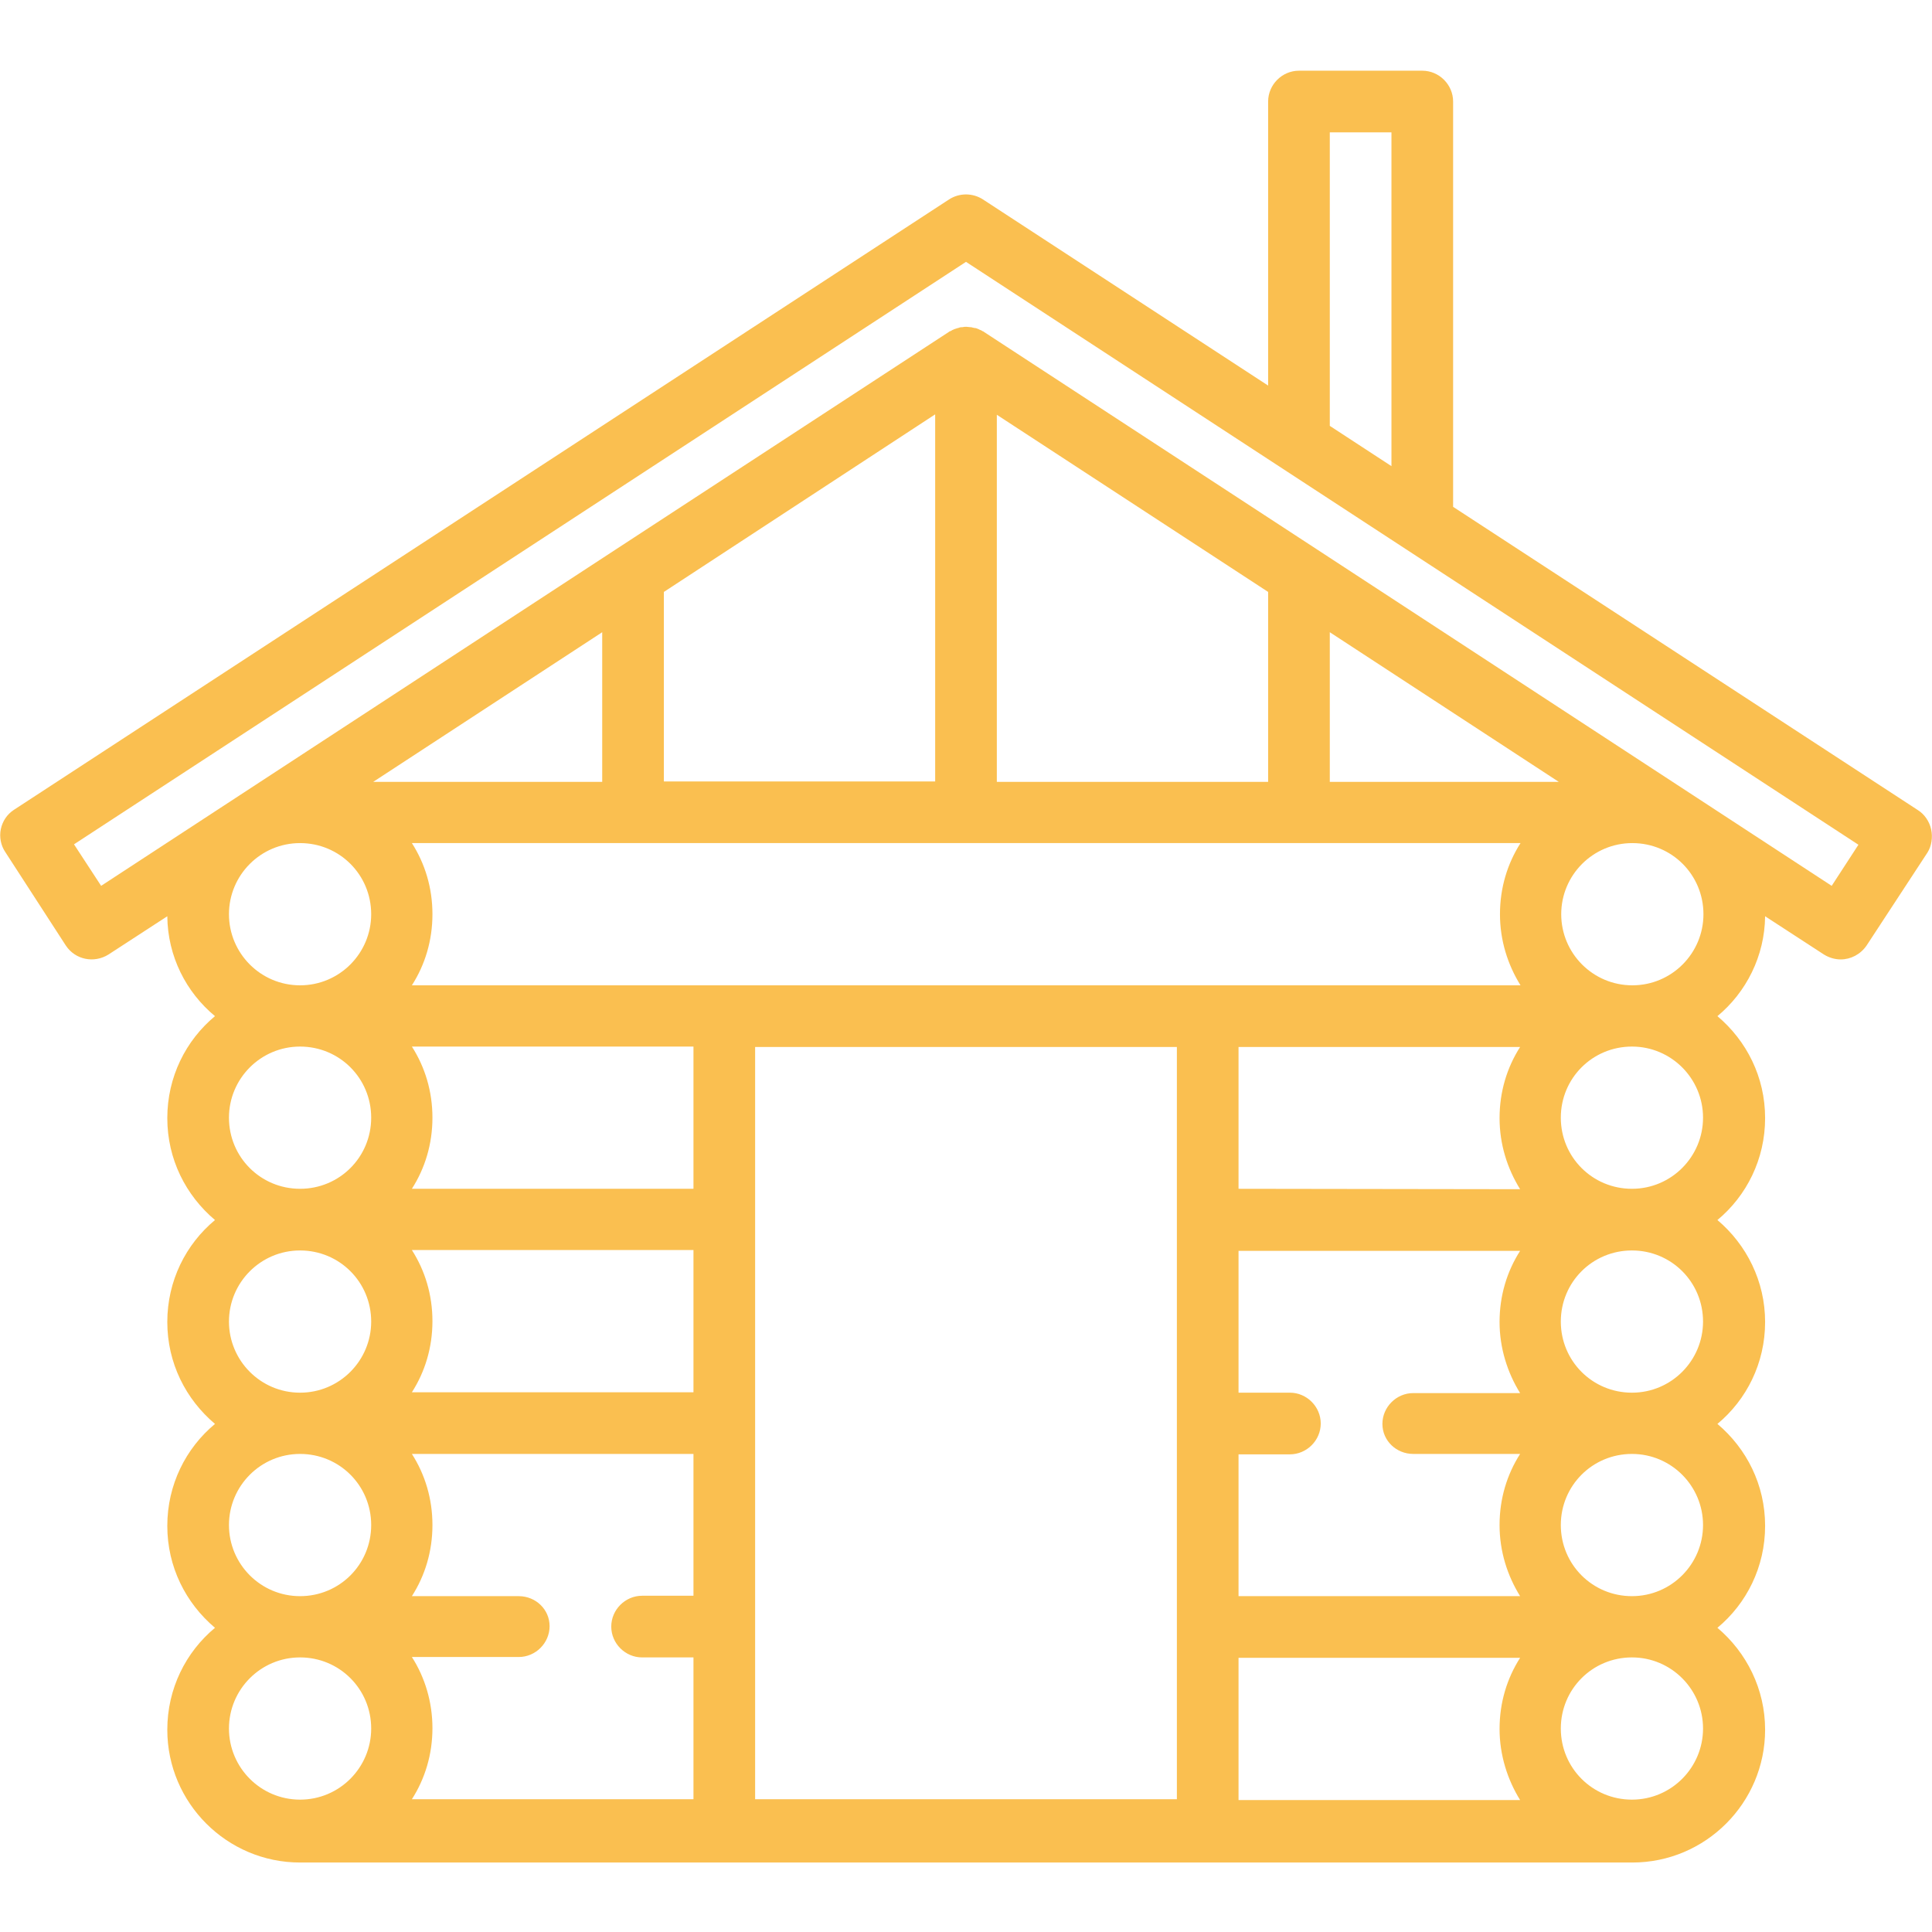 <?xml version="1.0" encoding="utf-8"?>
<!-- Generator: Adobe Illustrator 22.1.0, SVG Export Plug-In . SVG Version: 6.00 Build 0)  -->
<svg version="1.1" id="Capa_1" xmlns="http://www.w3.org/2000/svg" xmlns:xlink="http://www.w3.org/1999/xlink" x="0px" y="0px"
	 viewBox="0 0 470 470" style="enable-background:new 0 0 470 470;" xml:space="preserve">
<style type="text/css">
	.st0{fill:#FABF50;}
</style>
<path class="st0" d="M469.8,201.8c-0.4-1.9-1.6-3.7-3.2-4.7l-113.1-73.8V24.7c0-4.1-3.4-7.5-7.5-7.5h-30c-4.1,0-7.5,3.4-7.5,7.5
	v69.1l-69.4-45.3c-2.5-1.6-5.7-1.6-8.2,0L3.4,197c-1.7,1.1-2.8,2.8-3.2,4.7c-0.4,1.9,0,4,1.1,5.6L16,230c2.3,3.5,6.9,4.4,10.4,2.2
	l14.3-9.3c0.1,9.8,4.6,18.5,11.6,24.3c-7.1,5.9-11.6,14.8-11.6,24.8s4.5,18.8,11.6,24.8c-7.1,5.9-11.6,14.8-11.6,24.8
	s4.5,18.8,11.6,24.8c-7.1,5.9-11.6,14.8-11.6,24.8s4.5,18.8,11.6,24.8c-7.1,5.9-11.6,14.8-11.6,24.8c0,17.8,14.5,32.3,32.3,32.3
	h324.1c17.8,0,32.3-14.5,32.3-32.3c0-9.9-4.5-18.8-11.6-24.8c7.1-5.9,11.6-14.8,11.6-24.8s-4.5-18.8-11.6-24.8
	c7.1-5.9,11.6-14.8,11.6-24.8c0-9.9-4.5-18.8-11.6-24.8c7.1-5.9,11.6-14.8,11.6-24.8s-4.5-18.8-11.6-24.8c7-5.8,11.5-14.6,11.6-24.3
	l14.3,9.3c1.3,0.8,2.7,1.2,4.1,1.2c2.4,0,4.8-1.2,6.3-3.4l14.8-22.6C469.9,205.8,470.2,203.7,469.8,201.8z M323.5,32.2h15v81.2
	l-15-9.8V32.2z M227.5,100.8v89.3h-66V144L227.5,100.8z M308.5,144v46.2h-66v-89.3L308.5,144z M379.2,190.2h-55.7v-36.4L379.2,190.2
	z M343.8,353.7h26c-3.2,5-5,10.9-5,17.3s1.9,12.3,5,17.3h-68.5v-34.5h12.5c4.1,0,7.5-3.4,7.5-7.5s-3.4-7.5-7.5-7.5h-12.5v-34.5h68.5
	c-3.2,5-5,10.9-5,17.3c0,6.3,1.9,12.3,5,17.3h-26c-4.1,0-7.5,3.4-7.5,7.5S339.7,353.7,343.8,353.7z M126.2,388.3h-26
	c3.2-5,5-10.9,5-17.3s-1.8-12.3-5-17.3h68.5v34.5h-12.5c-4.1,0-7.5,3.4-7.5,7.5s3.4,7.5,7.5,7.5h12.5v34.5h-68.5
	c3.2-5,5-10.9,5-17.3c0-6.3-1.8-12.3-5-17.3h26c4.1,0,7.5-3.4,7.5-7.5S130.3,388.3,126.2,388.3z M168.7,289.2h-68.5
	c3.2-5,5-10.9,5-17.3s-1.8-12.3-5-17.3h68.5V289.2z M168.7,304.2v34.5h-68.5c3.2-5,5-10.9,5-17.3s-1.8-12.3-5-17.3H168.7z
	 M183.7,296.7c0,0,0-42,0-42h102.6v42c0,0,0,49.5,0,49.5c0,0,0,49.5,0,49.5c0,0,0,42,0,42H183.7V296.7z M301.3,403.3h68.5
	c-3.2,5-5,10.9-5,17.3c0,6.3,1.9,12.3,5,17.3h-68.5V403.3z M301.3,289.2v-34.5h68.5c-3.2,5-5,10.9-5,17.3s1.9,12.3,5,17.3
	L301.3,289.2L301.3,289.2z M100.2,239.7c3.2-5,5-10.9,5-17.3s-1.8-12.3-5-17.3h269.7c-3.2,5-5,10.9-5,17.3s1.9,12.3,5,17.3H100.2z
	 M146.5,190.2H90.8l55.7-36.4V190.2z M55.7,222.4c0-9.5,7.7-17.3,17.3-17.3s17.3,7.7,17.3,17.3c0,9.5-7.7,17.3-17.3,17.3
	S55.7,231.9,55.7,222.4z M55.7,271.9c0-9.5,7.7-17.3,17.3-17.3s17.3,7.7,17.3,17.3s-7.7,17.3-17.3,17.3S55.7,281.5,55.7,271.9z
	 M55.7,321.5c0-9.5,7.7-17.3,17.3-17.3s17.3,7.7,17.3,17.3c0,9.5-7.7,17.3-17.3,17.3S55.7,331,55.7,321.5z M55.7,371
	c0-9.5,7.7-17.3,17.3-17.3s17.3,7.7,17.3,17.3s-7.7,17.3-17.3,17.3S55.7,380.5,55.7,371z M55.7,420.5c0-9.5,7.7-17.3,17.3-17.3
	s17.3,7.7,17.3,17.3c0,9.5-7.7,17.3-17.3,17.3S55.7,430,55.7,420.5z M414.3,420.5c0,9.5-7.7,17.3-17.3,17.3s-17.3-7.7-17.3-17.3
	s7.7-17.3,17.3-17.3S414.3,411,414.3,420.5z M414.3,371c0,9.5-7.7,17.3-17.3,17.3s-17.3-7.7-17.3-17.3s7.7-17.3,17.3-17.3
	S414.3,361.5,414.3,371z M414.3,321.5c0,9.5-7.7,17.3-17.3,17.3s-17.3-7.7-17.3-17.3s7.7-17.3,17.3-17.3S414.3,311.9,414.3,321.5z
	 M414.3,271.9c0,9.5-7.7,17.3-17.3,17.3s-17.3-7.7-17.3-17.3s7.7-17.3,17.3-17.3S414.3,262.4,414.3,271.9z M379.8,222.4
	c0-9.5,7.7-17.3,17.3-17.3s17.3,7.7,17.3,17.3c0,9.5-7.7,17.3-17.3,17.3S379.8,231.9,379.8,222.4z M445.6,215.5l-125.3-81.9
	c0,0-81-52.9-81-52.9c0,0-0.1-0.1-0.1-0.1c0,0-0.1,0-0.1,0c-0.3-0.2-0.5-0.3-0.8-0.4c-0.1,0-0.1-0.1-0.2-0.1
	c-0.3-0.1-0.6-0.3-0.9-0.3c0,0-0.1,0-0.1,0c-0.3-0.1-0.6-0.1-0.8-0.2c-0.1,0-0.2,0-0.2,0c-0.3,0-0.6-0.1-1-0.1s-0.6,0-1,0.1
	c-0.1,0-0.2,0-0.2,0c-0.3,0-0.6,0.1-0.8,0.2c0,0-0.1,0-0.1,0c-0.3,0.1-0.6,0.2-0.9,0.3c-0.1,0-0.1,0.1-0.2,0.1
	c-0.3,0.1-0.5,0.3-0.8,0.4c0,0-0.1,0-0.1,0l-0.1,0.1c0,0-81,52.9-81,52.9c0,0-125.3,81.9-125.3,81.9l-6.6-10.1L235,63.7l217.1,141.8
	L445.6,215.5z"/>
</svg>
